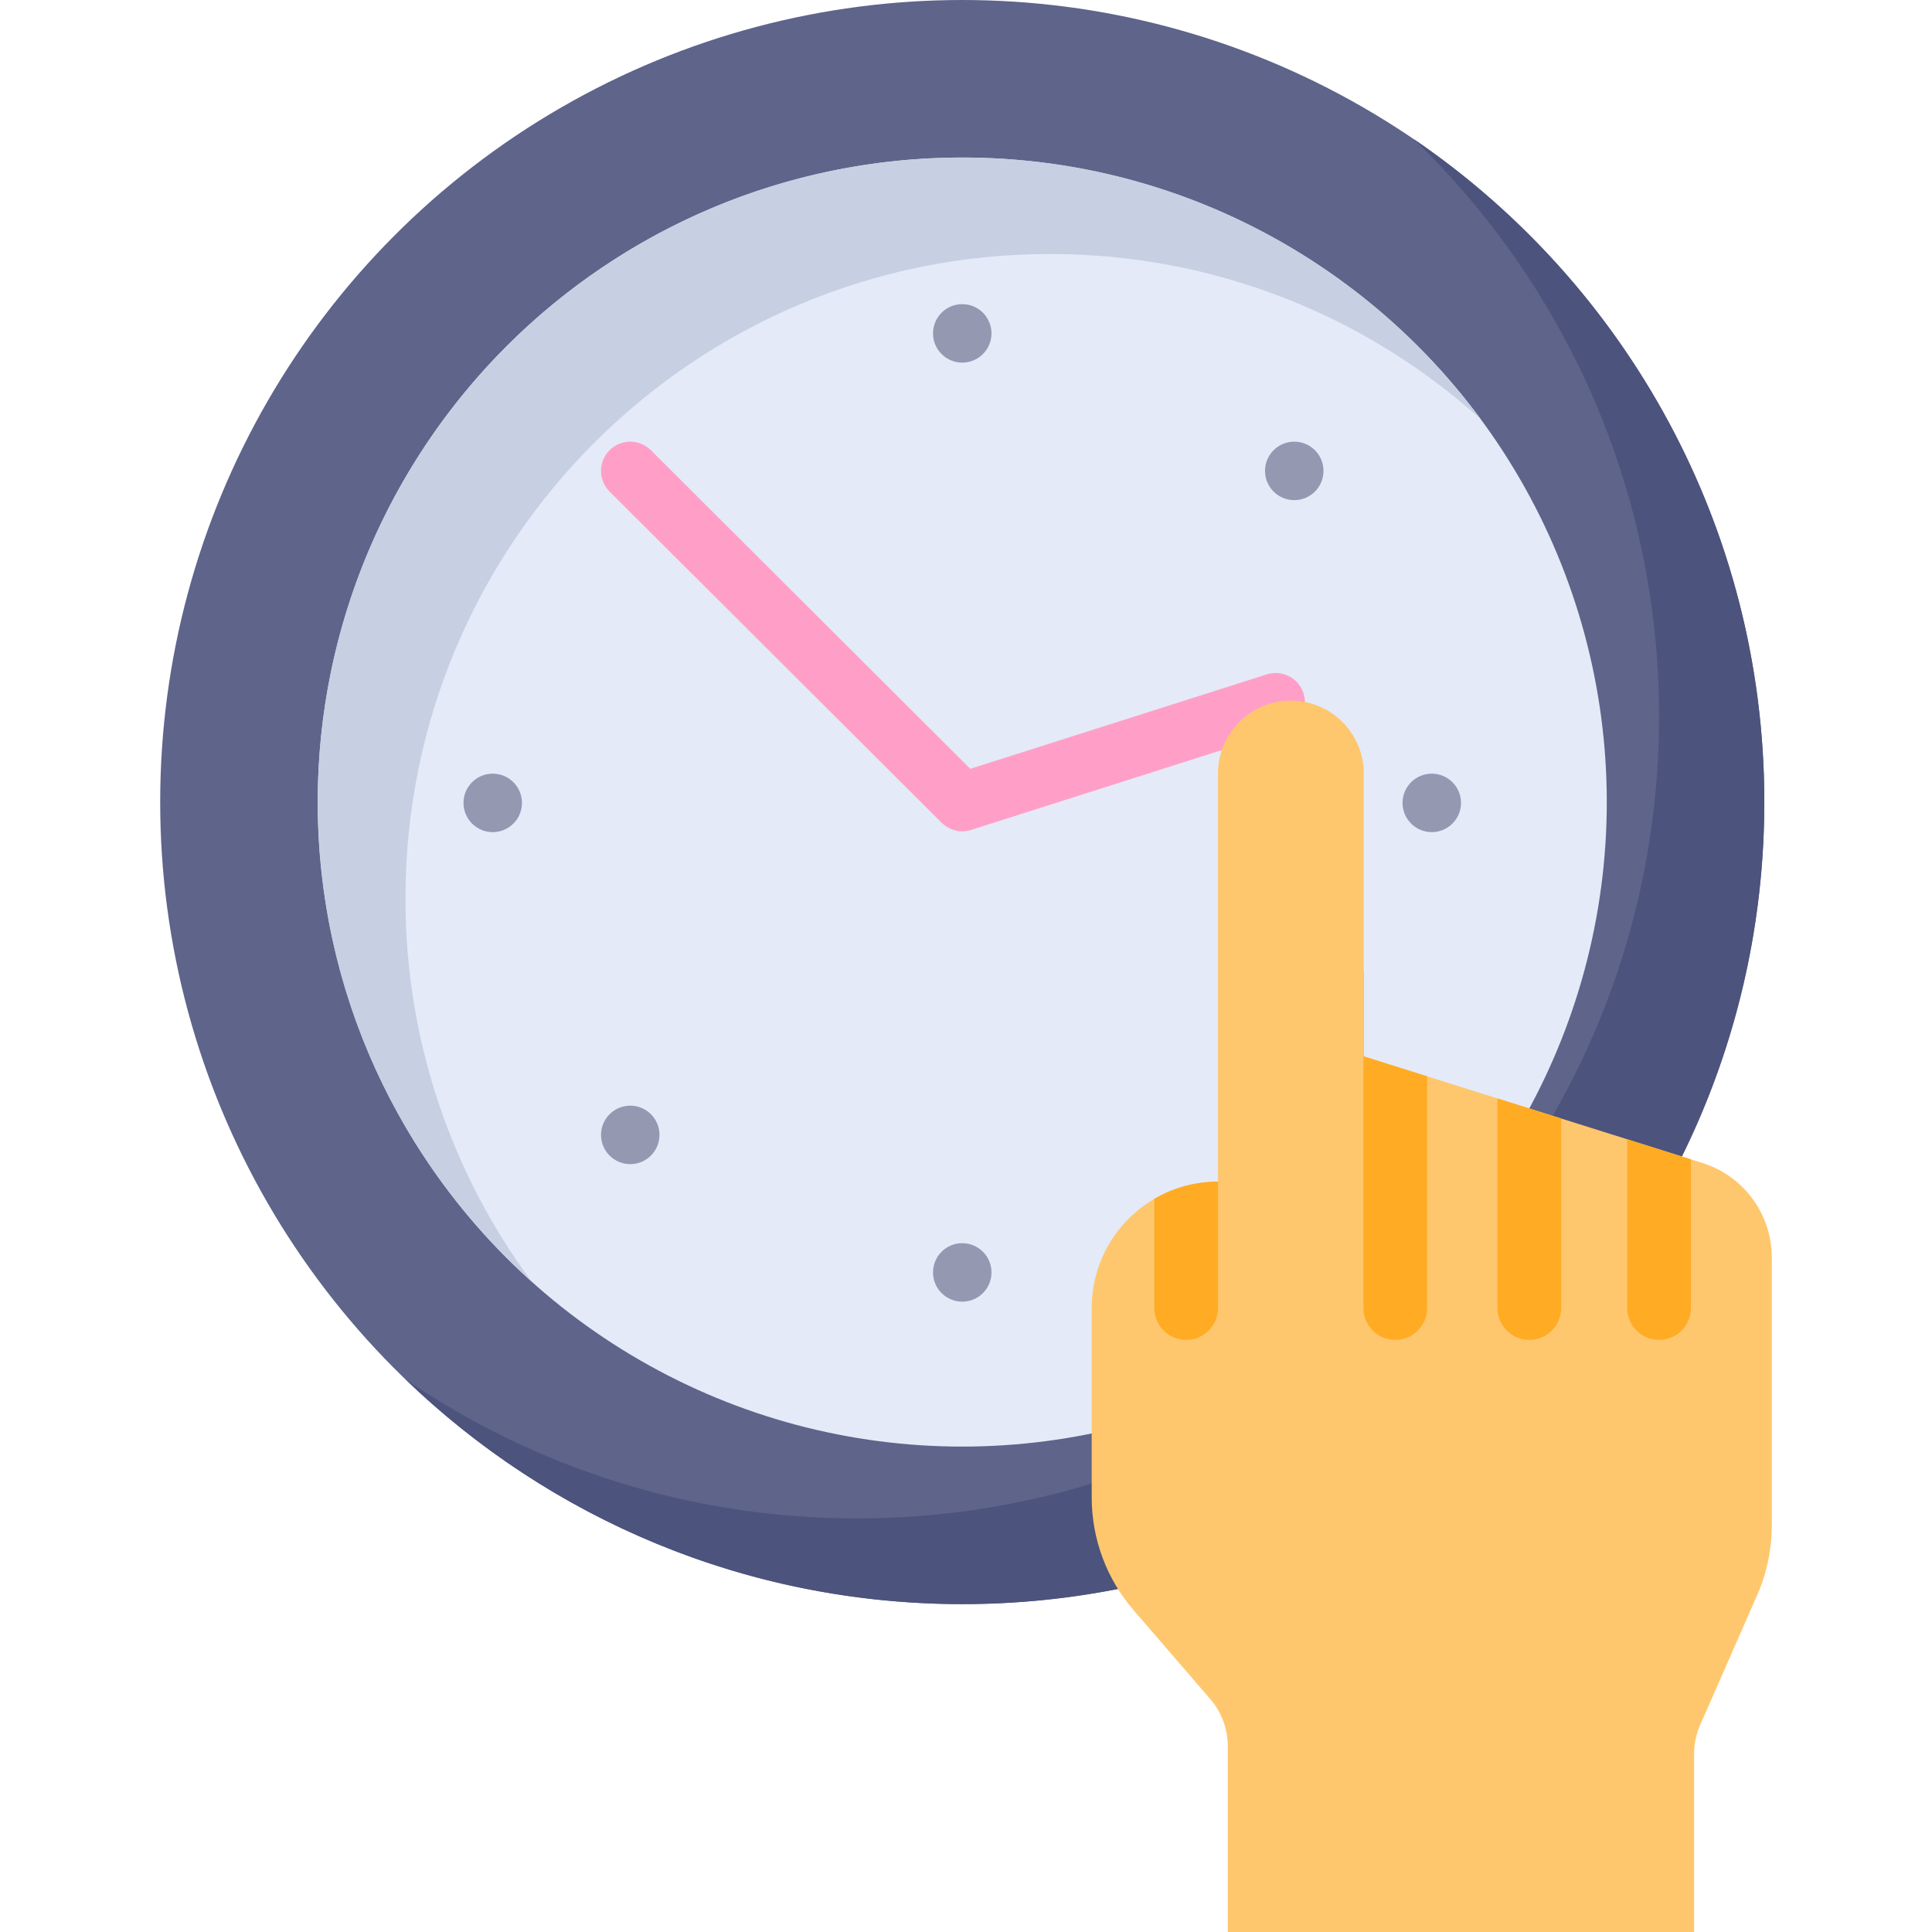 <svg id="Capa_1" enable-background="new 0 0 512 512" height="512" viewBox="0 0 512 512" width="512" xmlns="http://www.w3.org/2000/svg"><circle cx="255.007" cy="212.554" fill="#5e648a" r="212.554"/><path d="m374.679 36.877c40.064 38.657 64.991 92.899 64.991 152.969 0 117.39-95.164 212.554-212.554 212.554-44.384 0-85.585-13.612-119.672-36.877 38.23 36.887 90.243 59.585 147.563 59.585 117.39 0 212.554-95.164 212.554-212.554 0-73.006-36.813-137.408-92.882-175.677z" fill="#4c537d"/><circle cx="255.007" cy="212.554" fill="#e4eaf7" r="170.808"/><path d="m107.444 238.119c0-94.334 76.473-170.808 170.808-170.808 43.879 0 83.889 16.552 114.14 43.745-31.114-42.046-81.063-69.311-137.385-69.311-94.334 0-170.808 76.473-170.808 170.807 0 50.455 21.882 95.794 56.667 127.062-20.999-28.375-33.422-63.483-33.422-101.495z" fill="#c7cfe2"/><path d="m255.008 220.299c-2.02 0-3.996-.791-5.471-2.262l-87.984-87.761c-3.029-3.021-3.035-7.925-.014-10.954 3.021-3.03 7.925-3.036 10.954-.013l84.65 84.435 78.579-25.03c4.078-1.297 8.434.954 9.731 5.03 1.298 4.076-.953 8.432-5.029 9.731l-83.065 26.459c-.773.246-1.565.365-2.351.365z" fill="#ff9fc8"/><g fill="#9498b1"><circle cx="255.007" cy="88.349" r="7.746"/><circle cx="255.007" cy="337.204" r="7.746"/><circle cx="379.434" cy="212.776" r="7.746"/><circle cx="130.579" cy="212.776" r="7.746"/><circle cx="342.99" cy="124.793" r="7.746"/><circle cx="167.023" cy="300.76" r="7.746"/><circle cx="342.99" cy="300.76" r="7.746"/></g><path d="m469.547 333.244v71.021c0 6.331-1.312 12.6-3.852 18.393l-15.14 34.493c-1.053 2.396-1.601 4.999-1.601 7.622v47.227h-123.587v-49.303c0-4.554-1.642-8.954-4.606-12.393l-20.324-23.557c-7.177-8.313-11.123-18.919-11.123-29.898v-50.232c0-9.243 3.749-17.608 9.801-23.67 2.024-2.024 4.307-3.78 6.785-5.236 4.957-2.902 10.73-4.565 16.885-4.565v-108.167c0-5.329 2.158-10.152 5.659-13.642 3.501-3.501 8.324-5.659 13.653-5.659 10.668 0 19.312 8.644 19.312 19.302v74.966l16.792 5.288 18.682 5.876 16.833 5.298 17.587 5.536 16.813 5.298 3.057.96c10.938 3.437 18.374 13.579 18.374 25.042z" fill="#ffc76d"/><path d="m322.785 313.147v33.502c0 4.658-3.78 8.438-8.437 8.438-4.668 0-8.448-3.78-8.448-8.438v-28.937c4.957-2.902 10.73-4.565 16.885-4.565z" fill="#ffab24"/><path d="m378.202 285.233v61.416c0 4.658-3.78 8.438-8.437 8.438-4.668 0-8.448-3.78-8.448-8.438v-88.02c0-.434.031-.867.093-1.291v22.607z" fill="#ffab24"/><path d="m413.717 296.407v50.242c0 4.658-3.78 8.438-8.448 8.438-4.658 0-8.437-3.78-8.437-8.438v-54.549c0-.331.021-.661.052-.991z" fill="#ffab24"/><path d="m448.118 307.24v39.409c0 4.658-3.79 8.438-8.448 8.438-4.668 0-8.448-3.78-8.448-8.438v-43.519c0-.403.031-.806.083-1.188z" fill="#ffab24"/></svg>